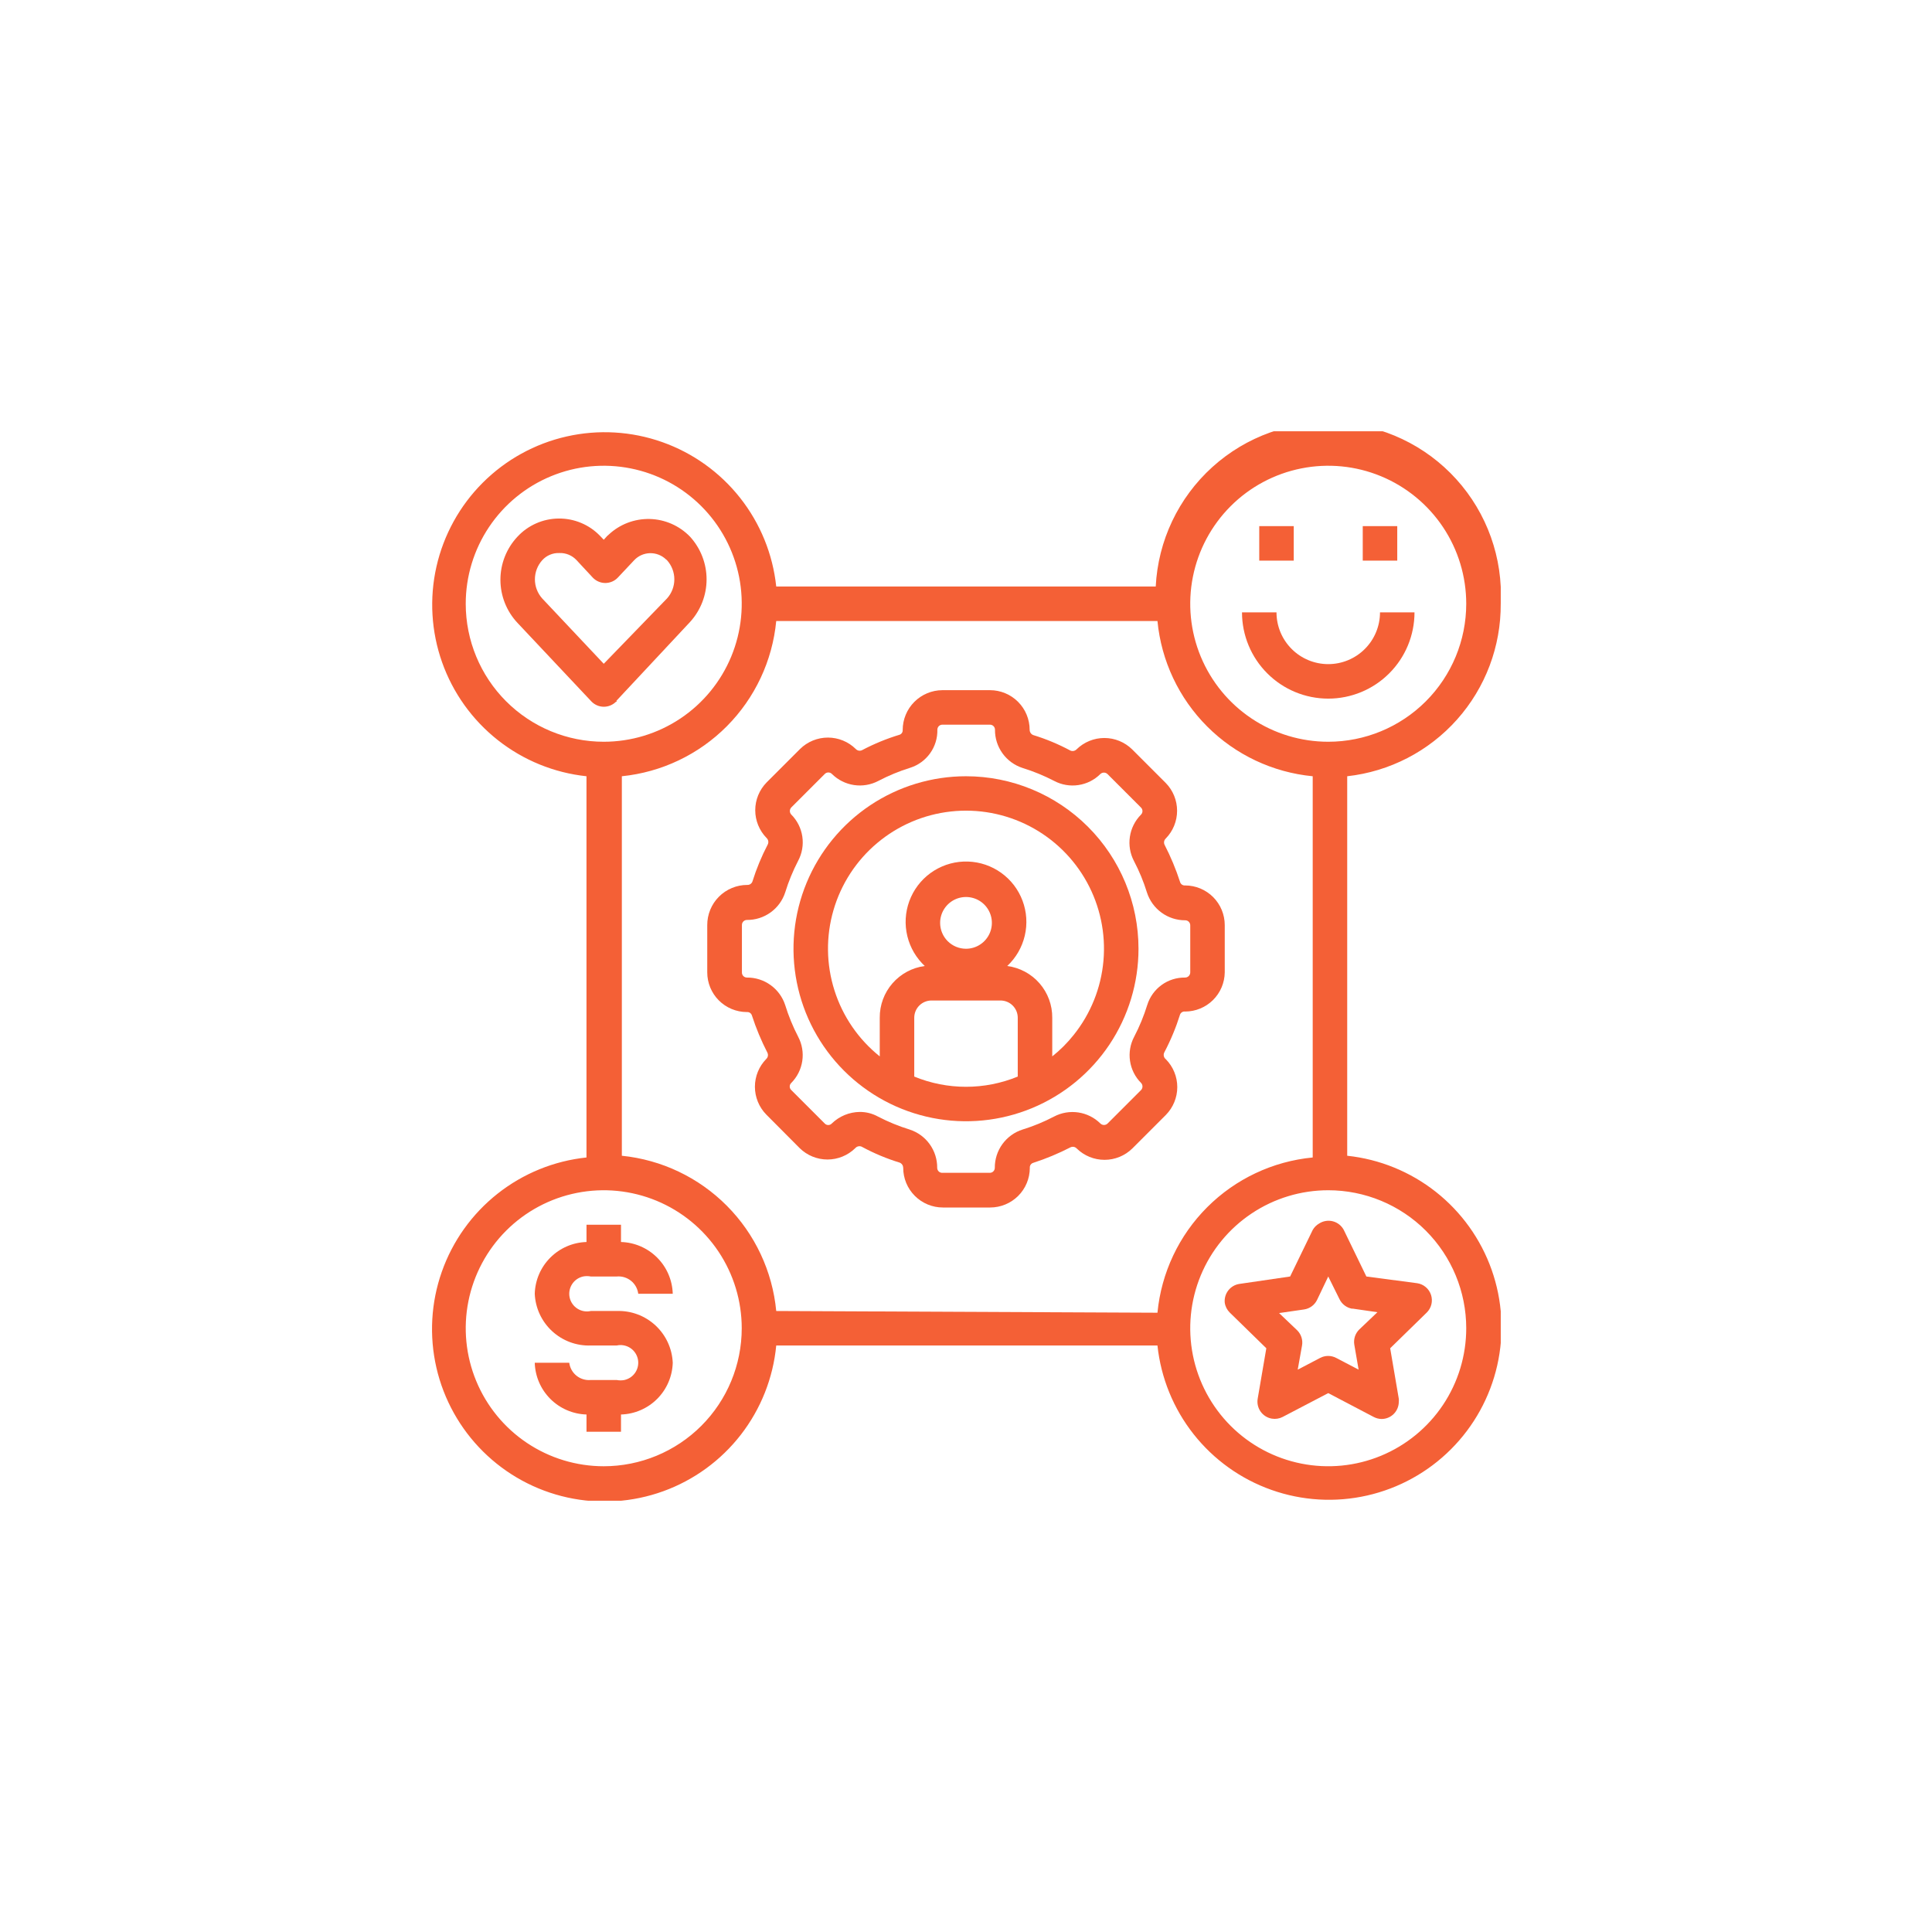 <svg width="112" height="112" viewBox="0 0 112 112" fill="none" xmlns="http://www.w3.org/2000/svg">
<rect width="112" height="112" fill="white"/>
<g clip-path="url(#clip0_2626_1178)">
<path d="M35.73 40.63L40 36.06C40.618 35.384 40.961 34.501 40.961 33.585C40.961 32.669 40.618 31.786 40 31.11C39.386 30.475 38.546 30.107 37.663 30.086C36.779 30.066 35.923 30.394 35.28 31L35.2 31.07L35 31.29L34.79 31.07C34.479 30.745 34.105 30.488 33.69 30.315C33.276 30.141 32.83 30.054 32.38 30.06C31.933 30.064 31.491 30.159 31.082 30.34C30.673 30.52 30.305 30.782 30 31.11C29.364 31.787 29.01 32.681 29.01 33.61C29.01 34.539 29.364 35.433 30 36.11L34.3 40.68C34.488 40.866 34.741 40.971 35.005 40.971C35.27 40.971 35.523 40.866 35.71 40.68H35.76L35.73 40.63ZM31.43 34.69C31.159 34.386 31.009 33.992 31.009 33.585C31.009 33.177 31.159 32.784 31.43 32.48C31.556 32.34 31.71 32.23 31.883 32.158C32.056 32.085 32.243 32.052 32.43 32.06C32.617 32.053 32.804 32.087 32.977 32.16C33.149 32.232 33.304 32.342 33.43 32.48L34.36 33.48C34.454 33.58 34.567 33.66 34.693 33.714C34.818 33.768 34.953 33.797 35.09 33.797C35.227 33.797 35.363 33.768 35.488 33.714C35.614 33.66 35.727 33.58 35.82 33.48L36.76 32.48C36.878 32.354 37.019 32.253 37.176 32.182C37.333 32.112 37.503 32.073 37.675 32.068C37.847 32.064 38.018 32.093 38.179 32.155C38.34 32.217 38.486 32.311 38.61 32.43L38.67 32.48C38.942 32.784 39.092 33.177 39.092 33.585C39.092 33.992 38.942 34.386 38.67 34.69L35 38.48L31.43 34.69ZM76.1 71.3L74.79 74L71.85 74.43C71.596 74.467 71.365 74.601 71.207 74.805C71.048 75.007 70.975 75.264 71 75.52C71.032 75.737 71.134 75.937 71.29 76.09L73.41 78.16L72.91 81.08C72.887 81.21 72.891 81.343 72.919 81.472C72.948 81.601 73.002 81.723 73.079 81.831C73.155 81.939 73.252 82.03 73.364 82.101C73.475 82.171 73.6 82.218 73.73 82.24C73.946 82.276 74.167 82.241 74.36 82.14L77 80.76L79.63 82.14C79.772 82.216 79.93 82.257 80.09 82.26C80.356 82.26 80.61 82.155 80.797 81.967C80.985 81.779 81.09 81.525 81.09 81.26C81.096 81.203 81.096 81.147 81.09 81.09L80.59 78.16L82.71 76.09C82.842 75.96 82.935 75.796 82.979 75.615C83.023 75.436 83.016 75.247 82.959 75.07C82.902 74.894 82.797 74.737 82.656 74.617C82.515 74.497 82.344 74.418 82.16 74.39L79.21 74L77.9 71.3C77.835 71.177 77.745 71.069 77.636 70.983C77.527 70.897 77.401 70.834 77.267 70.8C77.132 70.765 76.992 70.758 76.855 70.781C76.718 70.803 76.587 70.854 76.47 70.93C76.316 71.018 76.189 71.146 76.1 71.3ZM78.4 75.86L79.85 76.07L78.8 77.07C78.685 77.182 78.598 77.321 78.547 77.474C78.497 77.628 78.484 77.791 78.51 77.95L78.76 79.4L77.46 78.72C77.317 78.645 77.157 78.605 76.995 78.605C76.833 78.605 76.674 78.645 76.53 78.72L75.23 79.4L75.48 78C75.508 77.842 75.497 77.679 75.448 77.526C75.399 77.373 75.314 77.233 75.2 77.12L74.15 76.12L75.6 75.91C75.761 75.886 75.912 75.823 76.043 75.728C76.174 75.632 76.279 75.505 76.35 75.36L77 74L77.65 75.31C77.72 75.457 77.825 75.585 77.956 75.683C78.087 75.781 78.239 75.845 78.4 75.87V75.86Z" fill="#F46036"/>
<path d="M75 30.5H73V32.5H75V30.5Z" fill="#F46036"/>
<path d="M81 30.5H79V32.5H81V30.5Z" fill="#F46036"/>
<path d="M77 38.5C76.204 38.5 75.441 38.184 74.879 37.621C74.316 37.059 74 36.296 74 35.5H72C72 36.826 72.527 38.098 73.465 39.035C74.402 39.973 75.674 40.5 77 40.5C78.326 40.5 79.598 39.973 80.535 39.035C81.473 38.098 82 36.826 82 35.5H80C80 36.296 79.684 37.059 79.121 37.621C78.559 38.184 77.796 38.5 77 38.5Z" fill="#F46036"/>
<path d="M86.999 35C87.132 32.348 86.206 29.752 84.424 27.782C82.642 25.813 80.151 24.633 77.499 24.5C74.847 24.367 72.251 25.294 70.282 27.075C68.313 28.857 67.132 31.348 66.999 34H44.999C44.8 32.123 44.073 30.34 42.903 28.859C41.733 27.377 40.168 26.257 38.388 25.628C36.608 24.998 34.687 24.886 32.846 25.303C31.004 25.72 29.319 26.65 27.984 27.985C26.649 29.32 25.719 31.005 25.302 32.846C24.885 34.688 24.998 36.609 25.627 38.389C26.256 40.169 27.376 41.734 28.858 42.904C30.34 44.074 32.122 44.801 33.999 45V67.1C32.117 67.298 30.33 68.026 28.845 69.199C27.36 70.373 26.238 71.943 25.611 73.729C24.983 75.514 24.875 77.441 25.299 79.286C25.723 81.13 26.662 82.816 28.006 84.148C29.351 85.481 31.045 86.404 32.894 86.811C34.742 87.218 36.668 87.093 38.447 86.449C40.227 85.805 41.787 84.669 42.947 83.174C44.107 81.678 44.819 79.884 44.999 78H67.099C67.299 79.877 68.025 81.66 69.195 83.141C70.365 84.623 71.93 85.743 73.71 86.372C75.49 87.002 77.412 87.114 79.253 86.697C81.094 86.28 82.779 85.35 84.114 84.015C85.449 82.68 86.379 80.995 86.796 79.154C87.213 77.313 87.101 75.391 86.472 73.611C85.842 71.831 84.722 70.266 83.241 69.096C81.759 67.926 79.977 67.199 78.099 67V45C80.556 44.728 82.826 43.556 84.469 41.709C86.113 39.862 87.014 37.472 86.999 35ZM26.999 35C26.999 33.418 27.468 31.871 28.348 30.555C29.227 29.24 30.476 28.215 31.938 27.609C33.4 27.003 35.008 26.845 36.56 27.154C38.112 27.462 39.537 28.224 40.656 29.343C41.775 30.462 42.537 31.887 42.846 33.439C43.154 34.991 42.996 36.6 42.39 38.062C41.785 39.523 40.759 40.773 39.444 41.652C38.128 42.531 36.581 43 34.999 43C32.877 43 30.843 42.157 29.342 40.657C27.842 39.157 26.999 37.122 26.999 35ZM34.999 85C33.417 85 31.87 84.531 30.555 83.652C29.239 82.773 28.214 81.523 27.608 80.061C27.003 78.6 26.844 76.991 27.153 75.439C27.462 73.888 28.224 72.462 29.342 71.343C30.461 70.224 31.887 69.463 33.438 69.154C34.99 68.845 36.599 69.004 38.061 69.609C39.523 70.215 40.772 71.24 41.651 72.555C42.53 73.871 42.999 75.418 42.999 77C42.999 79.122 42.156 81.157 40.656 82.657C39.156 84.157 37.121 85 34.999 85ZM44.999 76C44.779 73.696 43.767 71.539 42.135 69.898C40.503 68.257 38.352 67.233 36.049 67V45C38.352 44.767 40.503 43.743 42.135 42.102C43.767 40.461 44.779 38.304 44.999 36H67.099C67.321 38.312 68.34 40.474 69.983 42.117C71.625 43.759 73.787 44.778 76.099 45V67.1C73.787 67.322 71.625 68.341 69.983 69.983C68.34 71.626 67.321 73.788 67.099 76.1L44.999 76ZM84.999 77C84.999 78.582 84.53 80.129 83.651 81.445C82.772 82.76 81.522 83.786 80.061 84.391C78.599 84.997 76.99 85.155 75.439 84.846C73.887 84.538 72.461 83.776 71.342 82.657C70.224 81.538 69.462 80.113 69.153 78.561C68.844 77.009 69.003 75.4 69.608 73.939C70.214 72.477 71.239 71.227 72.555 70.348C73.87 69.469 75.417 69 76.999 69C79.121 69 81.156 69.843 82.656 71.343C84.156 72.844 84.999 74.878 84.999 77ZM76.999 43C75.417 43 73.87 42.531 72.555 41.652C71.239 40.773 70.214 39.523 69.608 38.062C69.003 36.6 68.844 34.991 69.153 33.439C69.462 31.887 70.224 30.462 71.342 29.343C72.461 28.224 73.887 27.462 75.439 27.154C76.99 26.845 78.599 27.003 80.061 27.609C81.522 28.215 82.772 29.24 83.651 30.555C84.53 31.871 84.999 33.418 84.999 35C84.999 37.122 84.156 39.157 82.656 40.657C81.156 42.157 79.121 43 76.999 43Z" fill="#F46036"/>
<path d="M34.25 74H35.75C36.047 73.972 36.344 74.06 36.578 74.247C36.811 74.433 36.962 74.704 37 75H39C38.977 74.212 38.654 73.462 38.096 72.904C37.538 72.346 36.788 72.023 36 72V71H34V72C33.212 72.023 32.462 72.346 31.904 72.904C31.346 73.462 31.023 74.212 31 75C31.036 75.828 31.398 76.607 32.007 77.169C32.616 77.731 33.422 78.03 34.25 78H35.75C36.015 77.94 36.293 77.989 36.523 78.134C36.753 78.279 36.915 78.51 36.975 78.775C37.035 79.04 36.986 79.318 36.841 79.548C36.696 79.778 36.465 79.94 36.2 80C36.051 80.03 35.898 80.03 35.75 80H34.25C33.953 80.028 33.656 79.94 33.422 79.753C33.189 79.567 33.038 79.296 33 79H31C31.023 79.788 31.346 80.538 31.904 81.096C32.462 81.654 33.212 81.977 34 82V83H36V82C36.788 81.977 37.538 81.654 38.096 81.096C38.654 80.538 38.977 79.788 39 79C38.964 78.172 38.602 77.393 37.993 76.831C37.384 76.269 36.578 75.97 35.75 76H34.25C34.119 76.03 33.983 76.033 33.85 76.01C33.718 75.987 33.591 75.938 33.477 75.866C33.363 75.794 33.265 75.701 33.187 75.591C33.11 75.481 33.054 75.356 33.025 75.225C32.995 75.094 32.992 74.958 33.015 74.825C33.038 74.693 33.087 74.566 33.159 74.452C33.231 74.338 33.324 74.24 33.434 74.162C33.544 74.085 33.669 74.03 33.8 74C33.949 73.97 34.102 73.97 34.25 74ZM71 56.37V53.63C71 53.022 70.759 52.438 70.33 52.007C69.901 51.576 69.318 51.333 68.71 51.33C68.644 51.337 68.578 51.321 68.523 51.285C68.469 51.248 68.428 51.193 68.41 51.13C68.169 50.387 67.868 49.665 67.51 48.97C67.482 48.91 67.474 48.843 67.486 48.779C67.499 48.714 67.532 48.655 67.58 48.61C68.001 48.18 68.237 47.602 68.237 47C68.237 46.398 68.001 45.82 67.58 45.39L65.63 43.44C65.2 43.019 64.622 42.782 64.02 42.782C63.418 42.782 62.84 43.019 62.41 43.44C62.364 43.487 62.305 43.519 62.241 43.532C62.177 43.544 62.11 43.537 62.05 43.51C61.361 43.14 60.638 42.839 59.89 42.61C59.831 42.585 59.781 42.543 59.745 42.49C59.71 42.437 59.691 42.374 59.69 42.31C59.69 41.7 59.448 41.115 59.016 40.684C58.585 40.252 58 40.01 57.39 40.01H54.63C54.019 40.013 53.434 40.257 53.003 40.69C52.572 41.123 52.33 41.709 52.33 42.32C52.334 42.377 52.32 42.434 52.289 42.483C52.259 42.531 52.213 42.569 52.16 42.59C51.403 42.819 50.669 43.12 49.97 43.49C49.91 43.518 49.843 43.526 49.779 43.514C49.714 43.501 49.655 43.468 49.61 43.42C49.18 42.996 48.599 42.758 47.995 42.758C47.391 42.758 46.81 42.996 46.38 43.42L44.44 45.36C44.019 45.79 43.782 46.368 43.782 46.97C43.782 47.572 44.019 48.15 44.44 48.58C44.489 48.626 44.523 48.687 44.535 48.754C44.548 48.82 44.539 48.889 44.51 48.95C44.15 49.639 43.852 50.358 43.62 51.1C43.598 51.161 43.557 51.214 43.503 51.25C43.449 51.286 43.385 51.304 43.32 51.3C43.014 51.3 42.712 51.36 42.43 51.478C42.148 51.595 41.892 51.767 41.676 51.983C41.46 52.2 41.29 52.456 41.174 52.739C41.058 53.022 40.999 53.325 41 53.63V56.37C41 56.978 41.241 57.562 41.67 57.993C42.099 58.424 42.682 58.667 43.29 58.67C43.356 58.663 43.422 58.679 43.477 58.715C43.531 58.752 43.572 58.807 43.59 58.87C43.831 59.613 44.132 60.335 44.49 61.03C44.518 61.09 44.526 61.157 44.514 61.221C44.501 61.286 44.468 61.345 44.42 61.39C43.999 61.82 43.763 62.398 43.763 63C43.763 63.602 43.999 64.18 44.42 64.61L46.36 66.56C46.79 66.981 47.368 67.218 47.97 67.218C48.572 67.218 49.15 66.981 49.58 66.56C49.631 66.5 49.701 66.462 49.779 66.45C49.856 66.439 49.935 66.457 50 66.5C50.689 66.87 51.412 67.171 52.16 67.4C52.219 67.425 52.269 67.467 52.305 67.52C52.34 67.573 52.359 67.636 52.36 67.7C52.36 68.31 52.602 68.895 53.034 69.326C53.465 69.758 54.05 70 54.66 70H57.4C58.008 70 58.592 69.759 59.023 69.33C59.454 68.901 59.697 68.318 59.7 67.71C59.693 67.644 59.709 67.578 59.745 67.523C59.782 67.469 59.837 67.428 59.9 67.41C60.643 67.169 61.365 66.868 62.06 66.51C62.12 66.482 62.187 66.474 62.252 66.486C62.316 66.499 62.375 66.532 62.42 66.58C62.85 67.001 63.428 67.237 64.03 67.237C64.632 67.237 65.21 67.001 65.64 66.58L67.59 64.63C68.011 64.2 68.248 63.622 68.248 63.02C68.248 62.418 68.011 61.84 67.59 61.41C67.528 61.364 67.485 61.297 67.468 61.222C67.452 61.147 67.463 61.068 67.5 61C67.869 60.299 68.173 59.566 68.41 58.81C68.434 58.752 68.476 58.704 68.531 58.673C68.585 58.642 68.648 58.631 68.71 58.64C69.313 58.637 69.891 58.398 70.319 57.974C70.748 57.549 70.992 56.973 71 56.37ZM69 56.37C69 56.41 68.992 56.45 68.976 56.487C68.96 56.524 68.938 56.558 68.909 56.586C68.88 56.614 68.845 56.636 68.808 56.65C68.77 56.665 68.73 56.671 68.69 56.67C68.205 56.665 67.732 56.815 67.339 57.1C66.947 57.385 66.656 57.788 66.51 58.25C66.313 58.888 66.059 59.508 65.75 60.1C65.521 60.531 65.437 61.023 65.509 61.506C65.581 61.988 65.805 62.435 66.15 62.78C66.202 62.836 66.231 62.909 66.231 62.985C66.231 63.061 66.202 63.134 66.15 63.19L64.21 65.13C64.154 65.185 64.079 65.216 64 65.216C63.922 65.216 63.846 65.185 63.79 65.13C63.442 64.786 62.994 64.562 62.511 64.49C62.027 64.418 61.533 64.502 61.1 64.73C60.518 65.035 59.908 65.286 59.28 65.48C58.81 65.629 58.4 65.926 58.11 66.325C57.82 66.725 57.666 67.207 57.67 67.7C57.67 67.777 57.639 67.851 57.585 67.905C57.531 67.96 57.457 67.99 57.38 67.99H54.63C54.591 67.991 54.552 67.985 54.516 67.971C54.48 67.957 54.446 67.936 54.418 67.909C54.39 67.882 54.368 67.849 54.353 67.813C54.338 67.778 54.33 67.739 54.33 67.7C54.335 67.208 54.182 66.727 53.894 66.328C53.606 65.928 53.198 65.631 52.73 65.48C52.099 65.285 51.487 65.034 50.9 64.73C50.575 64.551 50.211 64.458 49.84 64.46C49.234 64.468 48.654 64.708 48.22 65.13C48.194 65.158 48.162 65.181 48.127 65.196C48.092 65.211 48.053 65.219 48.015 65.219C47.977 65.219 47.938 65.211 47.903 65.196C47.868 65.181 47.836 65.158 47.81 65.13L45.87 63.19C45.842 63.164 45.819 63.132 45.804 63.097C45.789 63.062 45.781 63.023 45.781 62.985C45.781 62.947 45.789 62.908 45.804 62.873C45.819 62.838 45.842 62.806 45.87 62.78C46.213 62.434 46.437 61.987 46.509 61.505C46.581 61.023 46.497 60.531 46.27 60.1C45.966 59.513 45.715 58.901 45.52 58.27C45.369 57.802 45.072 57.394 44.672 57.106C44.273 56.818 43.792 56.665 43.3 56.67C43.261 56.67 43.222 56.662 43.187 56.647C43.151 56.632 43.118 56.61 43.091 56.582C43.064 56.554 43.043 56.52 43.029 56.484C43.015 56.448 43.009 56.409 43.01 56.37V53.63C43.009 53.591 43.015 53.552 43.029 53.516C43.043 53.48 43.064 53.447 43.091 53.419C43.118 53.391 43.151 53.368 43.187 53.353C43.222 53.338 43.261 53.33 43.3 53.33C43.792 53.335 44.273 53.182 44.672 52.894C45.072 52.606 45.369 52.198 45.52 51.73C45.715 51.099 45.966 50.487 46.27 49.9C46.499 49.469 46.583 48.977 46.511 48.494C46.439 48.012 46.215 47.565 45.87 47.22C45.818 47.164 45.789 47.091 45.789 47.015C45.789 46.939 45.818 46.866 45.87 46.81L47.81 44.87C47.837 44.842 47.87 44.819 47.906 44.803C47.942 44.788 47.981 44.78 48.02 44.78C48.059 44.78 48.098 44.788 48.134 44.803C48.17 44.819 48.203 44.842 48.23 44.87C48.578 45.214 49.026 45.438 49.51 45.51C49.993 45.582 50.487 45.498 50.92 45.27C51.509 44.962 52.125 44.707 52.76 44.51C53.227 44.363 53.634 44.068 53.919 43.669C54.204 43.27 54.352 42.79 54.34 42.3C54.34 42.261 54.348 42.222 54.363 42.187C54.378 42.151 54.4 42.118 54.428 42.091C54.456 42.064 54.49 42.043 54.526 42.029C54.562 42.015 54.601 42.009 54.64 42.01H57.38C57.419 42.009 57.458 42.015 57.494 42.029C57.53 42.043 57.564 42.064 57.592 42.091C57.62 42.118 57.642 42.151 57.657 42.187C57.672 42.222 57.68 42.261 57.68 42.3C57.675 42.792 57.828 43.273 58.116 43.672C58.404 44.072 58.812 44.369 59.28 44.52C59.911 44.715 60.523 44.966 61.11 45.27C61.541 45.499 62.033 45.583 62.516 45.511C62.998 45.439 63.445 45.215 63.79 44.87C63.846 44.818 63.919 44.789 63.995 44.789C64.071 44.789 64.144 44.818 64.2 44.87L66.14 46.81C66.168 46.837 66.191 46.87 66.207 46.906C66.222 46.942 66.23 46.981 66.23 47.02C66.23 47.059 66.222 47.098 66.207 47.134C66.191 47.17 66.168 47.203 66.14 47.23C65.796 47.578 65.572 48.026 65.5 48.51C65.428 48.993 65.512 49.487 65.74 49.92C66.045 50.502 66.296 51.112 66.49 51.74C66.641 52.209 66.938 52.619 67.337 52.908C67.736 53.198 68.217 53.352 68.71 53.35C68.787 53.35 68.861 53.381 68.915 53.435C68.969 53.489 69 53.563 69 53.64V56.37Z" fill="#F46036"/>
<path d="M56 45C54.022 45 52.089 45.587 50.444 46.685C48.8 47.784 47.518 49.346 46.761 51.173C46.004 53 45.806 55.011 46.192 56.951C46.578 58.891 47.53 60.672 48.929 62.071C50.328 63.47 52.109 64.422 54.049 64.808C55.989 65.194 58 64.996 59.827 64.239C61.654 63.482 63.216 62.2 64.315 60.556C65.413 58.911 66 56.978 66 55C66 52.348 64.946 49.804 63.071 47.929C61.196 46.054 58.652 45 56 45ZM59 62.41C57.078 63.2 54.922 63.2 53 62.41V59C53 58.735 53.105 58.48 53.293 58.293C53.48 58.105 53.735 58 54 58H58C58.265 58 58.52 58.105 58.707 58.293C58.895 58.48 59 58.735 59 59V62.41ZM54.5 53.5C54.5 53.203 54.588 52.913 54.753 52.667C54.918 52.42 55.152 52.228 55.426 52.114C55.7 52.001 56.002 51.971 56.293 52.029C56.584 52.087 56.851 52.23 57.061 52.439C57.27 52.649 57.413 52.916 57.471 53.207C57.529 53.498 57.499 53.8 57.386 54.074C57.272 54.348 57.08 54.582 56.833 54.747C56.587 54.912 56.297 55 56 55C55.602 55 55.221 54.842 54.939 54.561C54.658 54.279 54.5 53.898 54.5 53.5ZM61 61.24V59C61.006 58.267 60.744 57.558 60.263 57.005C59.783 56.453 59.116 56.095 58.39 56C58.896 55.527 59.25 54.915 59.408 54.24C59.566 53.566 59.52 52.86 59.276 52.211C59.033 51.563 58.602 51.001 58.039 50.598C57.476 50.194 56.806 49.967 56.114 49.945C55.421 49.922 54.738 50.106 54.15 50.472C53.562 50.838 53.096 51.371 52.811 52.002C52.526 52.633 52.434 53.335 52.548 54.018C52.662 54.701 52.976 55.335 53.45 55.84L53.61 56C52.884 56.095 52.217 56.453 51.737 57.005C51.256 57.558 50.994 58.267 51 59V61.24C49.764 60.251 48.85 58.918 48.373 57.409C47.895 55.9 47.875 54.284 48.317 52.764C48.758 51.244 49.64 49.889 50.852 48.871C52.063 47.852 53.549 47.216 55.122 47.043C56.695 46.869 58.284 47.166 59.689 47.896C61.093 48.626 62.249 49.756 63.011 51.143C63.773 52.53 64.106 54.112 63.969 55.688C63.832 57.265 63.23 58.766 62.24 60C61.875 60.459 61.459 60.875 61 61.24Z" fill="#F46036"/>
</g>
<defs>
<clipPath id="clip0_2626_1178">
<rect width="62" height="62" fill="white" transform="translate(25 25)"/>
</clipPath>
</defs>
</svg>
